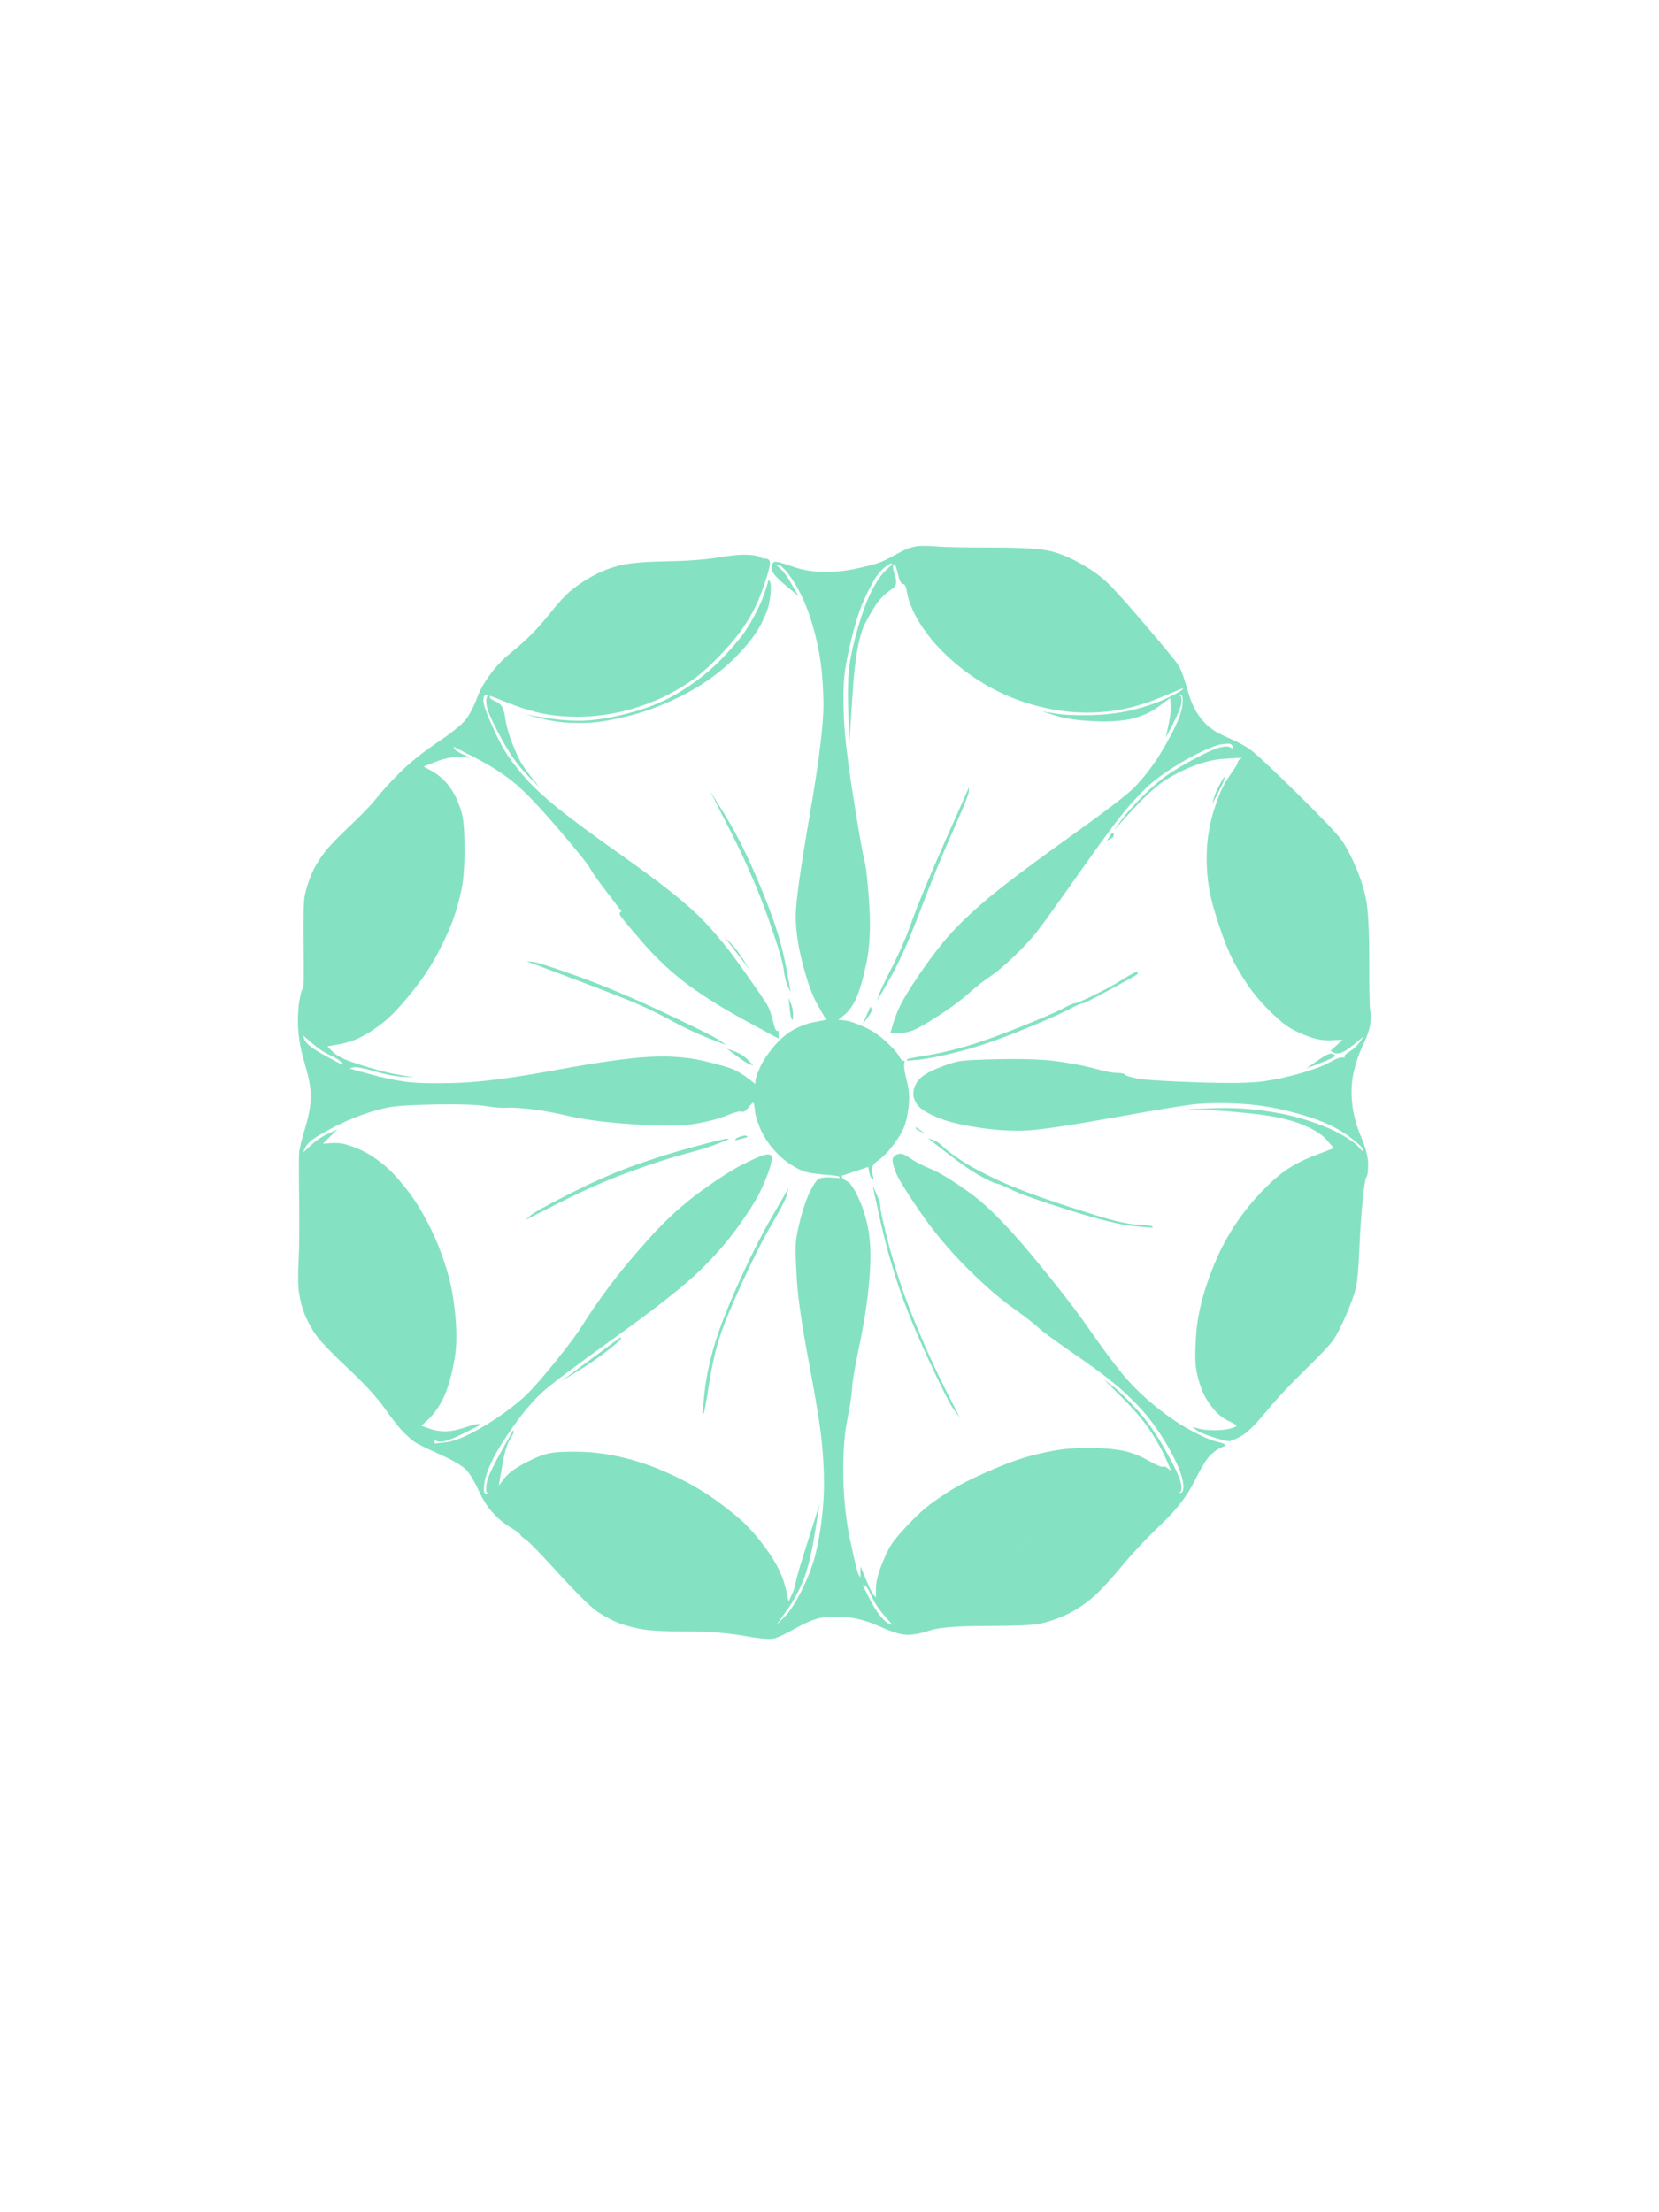 <?xml version="1.0" encoding="UTF-8" standalone="no"?>
<!DOCTYPE svg PUBLIC "-//W3C//DTD SVG 1.1//EN" "http://www.w3.org/Graphics/SVG/1.1/DTD/svg11.dtd">
<!-- Created with Vectornator (http://vectornator.io/) -->
<svg height="100%" stroke-miterlimit="10" style="fill-rule:nonzero;clip-rule:evenodd;stroke-linecap:round;stroke-linejoin:round;" version="1.1" viewBox="0 0 1620 2160" width="100%" xml:space="preserve" xmlns="http://www.w3.org/2000/svg" xmlns:vectornator="http://vectornator.io" xmlns:xlink="http://www.w3.org/1999/xlink">
<defs/>
<g id="Layer-1" vectornator:layerName="Layer 1">
<path d="M894.24 533.52C889.2 534.24 882.9 536.76 875.34 541.08C867.78 545.4 861.84 548.28 857.52 549.72C853.2 551.16 846.18 552.96 836.46 555.12C826.74 557.28 816.3 558.36 805.14 558.36C793.98 558.36 783.36 556.56 773.28 552.96C763.2 549.36 757.44 547.92 756 548.64C754.56 549.36 753.66 551.34 753.3 554.58C752.94 557.82 757.26 563.22 766.26 570.78C770.76 574.56 775.26 578.34 779.76 582.12C777.6 578.34 775.44 574.56 773.28 570.78C768.96 563.22 765.36 558.18 762.48 555.66C761.04 554.4 759.6 553.14 758.16 551.88C758.88 551.88 759.6 551.88 760.32 551.88C761.76 551.88 764.1 553.68 767.34 557.28C770.58 560.88 774.36 566.46 778.68 574.02C783 581.58 786.96 590.58 790.56 601.02C794.16 611.46 797.22 623.34 799.74 636.66C802.26 649.98 803.7 666.36 804.06 685.8C804.42 705.24 800.1 741.06 791.1 793.26C782.1 845.46 777.42 878.4 777.06 892.08C776.7 905.76 778.86 921.78 783.54 940.14C788.22 958.5 793.26 972.36 798.66 981.72C801.36 986.4 804.06 991.08 806.76 995.76C802.98 996.48 799.2 997.2 795.42 997.92C787.86 999.36 780.66 1002.06 773.82 1006.02C766.98 1009.98 760.5 1015.74 754.38 1023.3C748.26 1030.86 743.94 1037.7 741.42 1043.82C738.9 1049.94 737.64 1053.9 737.64 1055.7C737.64 1056.6 737.64 1057.5 737.64 1058.4C735.3 1056.6 732.96 1054.8 730.62 1053C725.94 1049.4 721.26 1046.52 716.58 1044.36C711.9 1042.2 701.82 1039.32 686.34 1035.72C670.86 1032.12 653.22 1030.86 633.42 1031.94C613.62 1033.02 583.2 1037.34 542.16 1044.9C501.12 1052.46 469.26 1056.6 446.58 1057.32C423.9 1058.04 407.16 1057.68 396.36 1056.24C385.56 1054.8 373.68 1052.28 360.72 1048.68C354.24 1046.88 347.76 1045.08 341.28 1043.28C342.54 1042.92 343.8 1042.56 345.06 1042.2C347.58 1041.48 354.42 1042.74 365.58 1045.98C376.74 1049.22 386.1 1051.02 393.66 1051.38C397.44 1051.56 401.22 1051.74 405 1051.92C400.5 1051.2 396 1050.48 391.5 1049.76C382.5 1048.32 372.6 1045.98 361.8 1042.74C351 1039.5 342.9 1036.8 337.5 1034.64C332.1 1032.48 327.78 1029.78 324.54 1026.54C322.92 1024.92 321.3 1023.3 319.68 1021.68C323.64 1020.96 327.6 1020.24 331.56 1019.52C339.48 1018.08 346.86 1015.56 353.7 1011.96C360.54 1008.36 367.56 1003.68 374.76 997.92C381.96 992.16 390.96 982.62 401.76 969.3C412.56 955.98 421.38 942.66 428.22 929.34C435.06 916.02 439.92 905.22 442.8 896.94C445.68 888.66 448.2 879.66 450.36 869.94C452.52 860.22 453.6 846.72 453.6 829.44C453.6 812.16 452.7 800.28 450.9 793.8C449.1 787.32 446.76 781.38 443.88 775.98C441 770.58 437.58 765.9 433.62 761.94C429.66 757.98 425.34 754.74 420.66 752.22C418.32 750.96 415.98 749.7 413.64 748.44C417.78 746.82 421.92 745.2 426.06 743.58C434.34 740.34 441.9 738.9 448.74 739.26C452.16 739.44 455.58 739.62 459 739.8C456.66 738.72 454.32 737.64 451.98 736.56C447.3 734.4 444.6 732.6 443.88 731.16C443.52 730.44 443.16 729.72 442.8 729C449.82 732.6 456.84 736.2 463.86 739.8C477.9 747 490.14 754.74 500.58 763.02C511.02 771.3 525.78 786.6 544.86 808.92C563.94 831.24 574.38 844.2 576.18 847.8C577.98 851.4 583.56 859.32 592.92 871.56C597.6 877.68 602.28 883.8 606.96 889.92C606.6 890.1 606.24 890.28 605.88 890.46C605.16 890.82 604.98 891.72 605.34 893.16C605.7 894.6 613.08 903.6 627.48 920.16C641.88 936.72 657 950.76 672.84 962.28C688.68 973.8 707.22 985.32 728.46 996.84C739.08 1002.6 749.7 1008.36 760.32 1014.12C760.32 1012.86 760.32 1011.6 760.32 1010.34C760.32 1009.08 760.32 1007.82 760.32 1006.56C759.78 1006.56 759.24 1006.56 758.7 1006.56C757.62 1006.56 756.36 1003.5 754.92 997.38C753.48 991.26 751.86 986.4 750.06 982.8C748.26 979.2 739.44 966.24 723.6 943.92C707.76 921.6 692.46 903.6 677.7 889.92C662.94 876.24 640.26 858.6 609.66 837C579.06 815.4 556.92 799.02 543.24 787.86C529.56 776.7 518.76 766.44 510.84 757.08C502.92 747.72 496.98 739.8 493.02 733.32C489.06 726.84 484.56 717.84 479.52 706.32C474.48 694.8 471.96 687.42 471.96 684.18C471.96 680.94 472.68 679.14 474.12 678.78C474.84 678.6 475.56 678.42 476.28 678.24C475.92 679.32 475.56 680.4 475.2 681.48C474.48 683.64 474.66 686.88 475.74 691.2C476.82 695.52 480.06 702.9 485.46 713.34C490.86 723.78 495.9 732.42 500.58 739.26C505.26 746.1 510.84 752.76 517.32 759.24C520.56 762.48 523.8 765.72 527.04 768.96C524.16 765.36 521.28 761.76 518.4 758.16C512.64 750.96 508.5 744.66 505.98 739.26C503.46 733.86 500.94 727.74 498.42 720.9C495.9 714.06 494.1 706.86 493.02 699.3C491.94 691.74 489.24 687.06 484.92 685.26C480.6 683.46 478.44 682.02 478.44 680.94C478.44 680.4 478.44 679.86 478.44 679.32C485.82 682.2 493.2 685.08 500.58 687.96C515.34 693.72 529.56 697.32 543.24 698.76C556.92 700.2 570.42 700.2 583.74 698.76C597.06 697.32 609.84 694.62 622.08 690.66C634.32 686.7 645.12 682.2 654.48 677.16C663.84 672.12 671.94 667.08 678.78 662.04C685.62 657 693.72 649.62 703.08 639.9C712.44 630.18 719.82 621.36 725.22 613.44C730.62 605.52 734.94 598.14 738.18 591.3C741.42 584.46 744.66 576 747.9 565.92C751.14 555.84 752.4 549.9 751.68 548.1C750.96 546.3 749.52 545.4 747.36 545.4C745.2 545.4 743.4 544.86 741.96 543.78C740.52 542.7 736.56 541.98 730.08 541.62C723.6 541.26 713.88 542.16 700.92 544.32C687.96 546.48 670.86 547.74 649.62 548.1C628.38 548.46 613.08 549.9 603.72 552.42C594.36 554.94 585.54 558.54 577.26 563.22C568.98 567.9 562.14 572.58 556.74 577.26C551.34 581.94 545.22 588.6 538.38 597.24C531.54 605.88 525.06 613.26 518.94 619.38C512.82 625.5 505.98 631.62 498.42 637.74C490.86 643.86 484.2 650.88 478.44 658.8C472.68 666.72 468.54 674.1 466.02 680.94C463.5 687.78 460.44 694.08 456.84 699.84C453.24 705.6 443.7 713.7 428.22 724.14C412.74 734.58 400.14 744.66 390.42 754.38C380.7 764.1 373.14 772.38 367.74 779.22C362.34 786.06 353.52 795.24 341.28 806.76C329.04 818.28 320.4 827.46 315.36 834.3C310.32 841.14 306.36 848.16 303.48 855.36C300.6 862.56 298.62 869.04 297.54 874.8C296.46 880.56 296.1 896.94 296.46 923.94C296.82 950.94 296.64 964.62 295.92 964.98C295.2 965.34 294.3 967.86 293.22 972.54C292.14 977.22 291.42 983.34 291.06 990.9C290.7 998.46 291.06 1006.2 292.14 1014.12C293.22 1022.04 295.38 1031.4 298.62 1042.2C301.86 1053 303.48 1062.54 303.48 1070.82C303.48 1079.1 301.68 1089.18 298.08 1101.06C294.48 1112.94 292.5 1121.04 292.14 1125.36C291.78 1129.68 291.78 1144.8 292.14 1170.72C292.5 1196.64 292.32 1216.8 291.6 1231.2C290.88 1245.6 291.06 1256.22 292.14 1263.06C293.22 1269.9 294.84 1276.2 297 1281.96C299.16 1287.72 302.4 1294.02 306.72 1300.86C311.04 1307.7 321.66 1319.04 338.58 1334.88C355.5 1350.72 367.92 1364.22 375.84 1375.38C383.76 1386.54 389.7 1394.1 393.66 1398.06C397.62 1402.02 401.04 1405.08 403.92 1407.24C406.8 1409.4 415.44 1413.72 429.84 1420.2C444.24 1426.68 453.24 1432.26 456.84 1436.94C460.44 1441.62 464.04 1447.92 467.64 1455.84C471.24 1463.76 475.56 1470.6 480.6 1476.36C485.64 1482.12 491.4 1486.98 497.88 1490.94C504.36 1494.9 507.78 1497.42 508.14 1498.5C508.5 1499.58 510.3 1501.2 513.54 1503.36C516.78 1505.52 527.76 1516.86 546.48 1537.38C565.2 1557.9 577.98 1570.32 584.82 1574.64C591.66 1578.96 597.78 1582.2 603.18 1584.36C608.58 1586.52 615.6 1588.5 624.24 1590.3C632.88 1592.1 648.18 1593 670.14 1593C692.1 1593 711 1594.44 726.84 1597.32C742.68 1600.2 752.76 1600.92 757.08 1599.48C761.4 1598.04 768.06 1594.8 777.06 1589.76C786.06 1584.72 793.62 1581.48 799.74 1580.04C805.86 1578.6 814.32 1578.24 825.12 1578.96C835.92 1579.68 847.26 1582.74 859.14 1588.14C871.02 1593.54 880.02 1596.24 886.14 1596.24C892.26 1596.24 899.64 1594.8 908.28 1591.92C916.92 1589.04 935.1 1587.6 962.82 1587.6C990.54 1587.6 1008 1586.88 1015.2 1585.44C1022.4 1584 1030.14 1581.48 1038.42 1577.88C1046.7 1574.28 1054.8 1569.42 1062.72 1563.3C1070.64 1557.18 1080.9 1546.56 1093.5 1531.44C1106.1 1516.32 1119.6 1501.92 1134 1488.24C1148.4 1474.56 1159.02 1460.88 1165.86 1447.2C1172.7 1433.52 1177.92 1424.88 1181.52 1421.28C1185.12 1417.68 1188.54 1415.16 1191.78 1413.72C1193.4 1413 1195.02 1412.28 1196.64 1411.56C1196.46 1411.2 1196.28 1410.84 1196.1 1410.48C1195.74 1409.76 1192.68 1408.68 1186.92 1407.24C1181.16 1405.8 1172.7 1402.02 1161.54 1395.9C1150.38 1389.78 1138.68 1381.68 1126.44 1371.6C1114.2 1361.52 1103.58 1350.9 1094.58 1339.74C1085.58 1328.58 1074.96 1314.18 1062.72 1296.54C1050.48 1278.9 1032.3 1255.5 1008.18 1226.34C984.06 1197.18 963.72 1176.66 947.16 1164.78C930.6 1152.9 918 1145.16 909.36 1141.56C900.72 1137.96 894.06 1134.54 889.38 1131.3C884.7 1128.06 881.46 1126.44 879.66 1126.44C877.86 1126.44 876.06 1126.98 874.26 1128.06C872.46 1129.14 871.56 1130.76 871.56 1132.92C871.56 1135.08 872.64 1139.04 874.8 1144.8C876.96 1150.56 884.7 1163.16 898.02 1182.6C911.34 1202.04 926.46 1220.22 943.38 1237.14C960.3 1254.06 975.06 1267.02 987.66 1276.02C1000.26 1285.02 1008.9 1291.68 1013.58 1296C1018.26 1300.32 1031.04 1309.68 1051.92 1324.08C1072.8 1338.48 1088.46 1350.54 1098.9 1360.26C1109.34 1369.98 1117.8 1379.16 1124.28 1387.8C1130.76 1396.44 1136.52 1405.26 1141.56 1414.26C1146.6 1423.26 1150.2 1430.82 1152.36 1436.94C1154.52 1443.06 1155.6 1447.92 1155.6 1451.52C1155.6 1455.12 1154.88 1457.1 1153.44 1457.46C1152.72 1457.64 1152 1457.82 1151.28 1458C1151.82 1457.46 1152.36 1456.92 1152.9 1456.38C1153.98 1455.3 1153.98 1452.24 1152.9 1447.2C1151.82 1442.16 1146.96 1431.9 1138.32 1416.42C1129.68 1400.94 1120.5 1387.8 1110.78 1377C1101.06 1366.2 1093.14 1358.46 1087.02 1353.78C1083.96 1351.44 1080.9 1349.1 1077.84 1346.76C1083.96 1352.88 1090.08 1359 1096.2 1365.12C1108.44 1377.36 1117.8 1388.52 1124.28 1398.6C1130.76 1408.68 1135.62 1417.5 1138.86 1425.06C1140.48 1428.84 1142.1 1432.62 1143.72 1436.4C1142.64 1435.5 1141.56 1434.6 1140.48 1433.7C1138.32 1431.9 1136.7 1431.36 1135.62 1432.08C1134.54 1432.8 1129.5 1430.64 1120.5 1425.6C1111.5 1420.56 1102.5 1417.32 1093.5 1415.88C1084.5 1414.44 1074.6 1413.72 1063.8 1413.72C1053 1413.72 1043.64 1414.26 1035.72 1415.34C1027.8 1416.42 1018.26 1418.4 1007.1 1421.28C995.94 1424.16 982.08 1429.2 965.52 1436.4C948.96 1443.6 935.64 1450.44 925.56 1456.92C915.48 1463.4 907.92 1468.8 902.88 1473.12C897.84 1477.44 892.08 1483.02 885.6 1489.86C879.12 1496.7 874.26 1502.46 871.02 1507.14C867.78 1511.82 864.36 1518.84 860.76 1528.2C857.16 1537.56 855.36 1545.12 855.36 1550.88C855.36 1553.76 855.36 1556.64 855.36 1559.52C854.64 1558.8 853.92 1558.08 853.2 1557.36C851.76 1555.92 849.24 1550.88 845.64 1542.24C843.84 1537.92 842.04 1533.6 840.24 1529.28C840.24 1531.08 840.24 1532.88 840.24 1534.68C840.24 1536.48 840.24 1538.28 840.24 1540.08C839.7 1539.36 839.16 1538.64 838.62 1537.92C837.54 1536.48 834.84 1525.68 830.52 1505.52C826.2 1485.36 823.86 1464.12 823.5 1441.8C823.14 1419.48 824.4 1401.12 827.28 1386.72C830.16 1372.32 831.78 1361.7 832.14 1354.86C832.5 1348.02 834.66 1335.24 838.62 1316.52C842.58 1297.8 845.46 1280.88 847.26 1265.76C849.06 1250.64 849.96 1237.32 849.96 1225.8C849.96 1214.28 848.88 1203.84 846.72 1194.48C844.56 1185.12 841.5 1176.3 837.54 1168.02C833.58 1159.74 830.16 1154.88 827.28 1153.44C824.4 1152 822.78 1150.74 822.42 1149.66C822.24 1149.12 822.06 1148.58 821.88 1148.04C826.2 1146.6 830.52 1145.16 834.84 1143.72C839.16 1142.28 843.48 1140.84 847.8 1139.4C848.16 1141.2 848.52 1143 848.88 1144.8C849.6 1148.4 850.5 1150.38 851.58 1150.74C852.12 1150.92 852.66 1151.1 853.2 1151.28C852.66 1149.12 852.12 1146.96 851.58 1144.8C850.5 1140.48 852.3 1136.7 856.98 1133.46C861.66 1130.22 866.52 1125.36 871.56 1118.88C876.6 1112.4 880.2 1106.64 882.36 1101.6C884.52 1096.56 886.14 1089.72 887.22 1081.08C888.3 1072.44 887.76 1063.98 885.6 1055.7C883.44 1047.42 882.54 1042.02 882.9 1039.5C883.08 1038.24 883.26 1036.98 883.44 1035.72C882.9 1035.72 882.36 1035.72 881.82 1035.72C880.74 1035.72 879.48 1034.28 878.04 1031.4C876.6 1028.52 872.46 1023.84 865.62 1017.36C858.78 1010.88 851.22 1005.84 842.94 1002.24C834.66 998.64 828.54 996.66 824.58 996.3C822.6 996.12 820.62 995.94 818.64 995.76C820.62 994.14 822.6 992.52 824.58 990.9C828.54 987.66 832.14 982.8 835.38 976.32C838.62 969.84 842.04 958.5 845.64 942.3C849.24 926.1 850.32 906.66 848.88 883.98C847.44 861.3 845.82 846.54 844.02 839.7C842.22 832.86 838.62 812.34 833.22 778.14C827.82 743.94 824.76 718.02 824.04 700.38C823.32 682.74 823.5 669.06 824.58 659.34C825.66 649.62 828.18 636.84 832.14 621C836.1 605.16 840.42 592.38 845.1 582.66C849.78 572.94 853.38 566.28 855.9 562.68C858.42 559.08 861.3 556.02 864.54 553.5C867.78 550.98 869.76 549.9 870.48 550.26C870.84 550.44 871.2 550.62 871.56 550.8C869.4 552.78 867.24 554.76 865.08 556.74C860.76 560.7 856.26 567.18 851.58 576.18C846.9 585.18 842.4 597.06 838.08 611.82C833.76 626.58 830.88 639.36 829.44 650.16C828 660.96 827.64 676.08 828.36 695.52C828.72 705.24 829.08 714.96 829.44 724.68C830.52 708.12 831.6 691.56 832.68 675C834.84 641.88 838.98 619.56 845.1 608.04C851.22 596.52 856.08 588.78 859.68 584.82C863.28 580.86 867.06 577.62 871.02 575.1C874.98 572.58 876.06 568.62 874.26 563.22C872.46 557.82 871.74 554.4 872.1 552.96C872.28 552.24 872.46 551.52 872.64 550.8C873 550.98 873.36 551.16 873.72 551.34C874.44 551.7 875.52 554.94 876.96 561.06C878.4 567.18 880.02 570.24 881.82 570.24C883.62 570.24 884.88 572.76 885.6 577.8C886.32 582.84 888.3 588.96 891.54 596.16C894.78 603.36 899.64 611.28 906.12 619.92C912.6 628.56 921.24 637.56 932.04 646.92C942.84 656.28 954.9 664.56 968.22 671.76C981.54 678.96 995.4 684.54 1009.8 688.5C1024.2 692.46 1038.06 694.8 1051.38 695.52C1064.7 696.24 1078.02 695.52 1091.34 693.36C1104.66 691.2 1118.7 687.06 1133.46 680.94C1140.84 677.88 1148.22 674.82 1155.6 671.76C1155.24 672.3 1154.88 672.84 1154.52 673.38C1153.8 674.46 1148.94 677.16 1139.94 681.48C1130.94 685.8 1120.14 689.58 1107.54 692.82C1094.94 696.06 1080.9 697.86 1065.42 698.22C1049.94 698.58 1038.06 698.04 1029.78 696.6C1025.64 695.88 1021.5 695.16 1017.36 694.44C1021.86 695.88 1026.36 697.32 1030.86 698.76C1039.86 701.64 1052.28 703.44 1068.12 704.16C1083.96 704.88 1096.74 703.98 1106.46 701.46C1116.18 698.94 1124.64 694.98 1131.84 689.58C1135.44 686.88 1139.04 684.18 1142.64 681.48C1142.82 683.82 1143 686.16 1143.18 688.5C1143.54 693.18 1142.82 699.66 1141.02 707.94C1140.12 712.08 1139.22 716.22 1138.32 720.36C1140.66 715.86 1143 711.36 1145.34 706.86C1150.02 697.86 1152.72 691.38 1153.44 687.42C1154.16 683.46 1153.98 680.94 1152.9 679.86C1152.36 679.32 1151.82 678.78 1151.28 678.24C1152 678.42 1152.72 678.6 1153.44 678.78C1154.88 679.14 1155.24 682.56 1154.52 689.04C1153.8 695.52 1150.2 704.88 1143.72 717.12C1137.24 729.36 1131.3 739.26 1125.9 746.82C1120.5 754.38 1114.56 761.58 1108.08 768.42C1101.6 775.26 1078.74 792.72 1039.5 820.8C1000.26 848.88 972.9 869.76 957.42 883.44C941.94 897.12 930.06 909 921.78 919.08C913.5 929.16 905.22 940.32 896.94 952.56C888.66 964.8 882.9 974.16 879.66 980.64C876.42 987.12 873.9 993.42 872.1 999.54C871.2 1002.6 870.3 1005.66 869.4 1008.72C871.92 1008.72 874.44 1008.72 876.96 1008.72C882 1008.72 886.86 1007.82 891.54 1006.02C896.22 1004.22 904.68 999.36 916.92 991.44C929.16 983.52 938.88 976.32 946.08 969.84C953.28 963.36 960.12 957.96 966.6 953.64C973.08 949.32 980.82 942.84 989.82 934.2C998.82 925.56 1006.2 917.64 1011.96 910.44C1017.72 903.24 1032.12 883.26 1055.16 850.5C1078.2 817.74 1094.04 796.5 1102.68 786.78C1111.32 777.06 1118.34 769.86 1123.74 765.18C1129.14 760.5 1136.34 755.28 1145.34 749.52C1154.34 743.76 1163.34 738.72 1172.34 734.4C1181.34 730.08 1188 727.56 1192.32 726.84C1196.64 726.12 1199.52 725.94 1200.96 726.3C1202.4 726.66 1203.3 727.56 1203.66 729C1203.84 729.72 1204.02 730.44 1204.2 731.16C1203.12 730.62 1202.04 730.08 1200.96 729.54C1198.8 728.46 1195.2 728.64 1190.16 730.08C1185.12 731.52 1177.2 735.12 1166.4 740.88C1155.6 746.64 1146.6 752.04 1139.4 757.08C1132.2 762.12 1124.1 769.14 1115.1 778.14C1106.1 787.14 1099.26 794.88 1094.58 801.36C1092.24 804.6 1089.9 807.84 1087.56 811.08C1092.24 805.86 1096.92 800.64 1101.6 795.42C1110.96 784.98 1119.6 776.34 1127.52 769.5C1135.44 762.66 1145.88 756.36 1158.84 750.6C1171.8 744.84 1184.04 741.6 1195.56 740.88C1201.32 740.52 1207.08 740.16 1212.84 739.8C1212.12 740.34 1211.4 740.88 1210.68 741.42C1209.24 742.5 1208.52 743.58 1208.52 744.66C1208.52 745.74 1206.36 749.34 1202.04 755.46C1197.72 761.58 1194.48 767.16 1192.32 772.2C1190.16 777.24 1188 783 1185.84 789.48C1183.68 795.96 1181.88 803.34 1180.44 811.62C1179 819.9 1178.28 828.72 1178.28 838.08C1178.28 847.44 1179 856.8 1180.44 866.16C1181.88 875.52 1185.12 887.76 1190.16 902.88C1195.2 918 1199.88 929.7 1204.2 937.98C1208.52 946.26 1213.38 954.36 1218.78 962.28C1224.18 970.2 1230.66 977.94 1238.22 985.5C1245.78 993.06 1251.9 998.46 1256.58 1001.7C1261.26 1004.94 1267.74 1008.18 1276.02 1011.42C1284.3 1014.66 1292.22 1016.1 1299.78 1015.74C1303.56 1015.56 1307.34 1015.38 1311.12 1015.2C1309.14 1017 1307.16 1018.8 1305.18 1020.6C1303.2 1022.4 1301.22 1024.2 1299.24 1026C1300.14 1026.54 1301.04 1027.08 1301.94 1027.62C1303.74 1028.7 1306.08 1028.88 1308.96 1028.16C1311.84 1027.44 1316.34 1024.56 1322.46 1019.52C1325.52 1017 1328.58 1014.48 1331.64 1011.96C1330.38 1013.76 1329.12 1015.56 1327.86 1017.36C1325.34 1020.96 1322.1 1024.02 1318.14 1026.54C1314.18 1029.06 1312.38 1030.68 1312.74 1031.4C1312.92 1031.76 1313.1 1032.12 1313.28 1032.48C1312.2 1032.48 1311.12 1032.48 1310.04 1032.48C1307.88 1032.48 1303.92 1034.1 1298.16 1037.34C1292.4 1040.58 1283.4 1044 1271.16 1047.6C1258.92 1051.2 1246.68 1053.9 1234.44 1055.7C1222.2 1057.5 1200.24 1057.86 1168.56 1056.78C1136.88 1055.7 1117.44 1054.44 1110.24 1053C1103.04 1051.56 1099.08 1050.3 1098.36 1049.22C1097.64 1048.14 1095.12 1047.6 1090.8 1047.6C1086.48 1047.6 1079.82 1046.34 1070.82 1043.82C1061.82 1041.3 1050.3 1038.96 1036.26 1036.8C1022.22 1034.64 1003.5 1033.74 980.1 1034.1C956.7 1034.46 942.12 1035.18 936.36 1036.26C930.6 1037.34 923.04 1039.86 913.68 1043.82C904.32 1047.78 898.2 1052.1 895.32 1056.78C892.44 1061.46 891.36 1065.96 892.08 1070.28C892.8 1074.6 894.96 1078.38 898.56 1081.62C902.16 1084.86 908.46 1088.28 917.46 1091.88C926.46 1095.48 939.42 1098.54 956.34 1101.06C973.26 1103.58 988.74 1104.48 1002.78 1103.76C1016.82 1103.04 1045.8 1098.72 1089.72 1090.8C1133.64 1082.88 1160.46 1078.56 1170.18 1077.84C1179.9 1077.12 1190.52 1076.94 1202.04 1077.3C1213.56 1077.66 1224.18 1078.56 1233.9 1080C1243.62 1081.44 1254.42 1083.78 1266.3 1087.02C1278.18 1090.26 1288.44 1093.86 1297.08 1097.82C1305.72 1101.78 1313.46 1106.46 1320.3 1111.86C1327.14 1117.26 1330.56 1120.68 1330.56 1122.12C1330.56 1122.84 1330.56 1123.56 1330.56 1124.28C1329.12 1122.66 1327.68 1121.04 1326.24 1119.42C1323.36 1116.18 1317.78 1112.22 1309.5 1107.54C1301.22 1102.86 1290.42 1098.36 1277.1 1094.04C1263.78 1089.72 1249.02 1086.48 1232.82 1084.32C1216.62 1082.16 1200.06 1081.44 1183.14 1082.16C1174.68 1082.52 1166.22 1082.88 1157.76 1083.24C1164.06 1083.42 1170.36 1083.6 1176.66 1083.78C1189.26 1084.14 1205.28 1085.4 1224.72 1087.56C1244.16 1089.72 1259.64 1093.14 1271.16 1097.82C1282.68 1102.5 1290.78 1107.54 1295.46 1112.94C1297.8 1115.64 1300.14 1118.34 1302.48 1121.04C1296.36 1123.38 1290.24 1125.72 1284.12 1128.06C1271.88 1132.74 1261.62 1138.14 1253.34 1144.26C1245.06 1150.38 1236.06 1158.84 1226.34 1169.64C1216.62 1180.44 1207.8 1192.5 1199.88 1205.82C1191.96 1219.14 1184.94 1234.8 1178.82 1252.8C1172.7 1270.8 1169.1 1287.54 1168.02 1303.02C1166.94 1318.5 1166.94 1329.66 1168.02 1336.5C1169.1 1343.34 1170.9 1350 1173.42 1356.48C1175.94 1362.96 1179.54 1369.08 1184.22 1374.84C1188.9 1380.6 1193.94 1384.74 1199.34 1387.26C1204.74 1389.78 1207.44 1391.4 1207.44 1392.12C1207.44 1392.84 1205.46 1393.74 1201.5 1394.82C1197.54 1395.9 1192.32 1396.44 1185.84 1396.44C1179.36 1396.44 1174.14 1395.9 1170.18 1394.82C1168.2 1394.28 1166.22 1393.74 1164.24 1393.2C1165.68 1394.28 1167.12 1395.36 1168.56 1396.44C1171.44 1398.6 1177.56 1401.12 1186.92 1404C1196.28 1406.88 1201.32 1407.78 1202.04 1406.7C1202.76 1405.62 1203.48 1405.26 1204.2 1405.62C1204.92 1405.98 1207.98 1404.54 1213.38 1401.3C1218.78 1398.06 1226.52 1390.32 1236.6 1378.08C1246.68 1365.84 1259.28 1352.34 1274.4 1337.58C1289.52 1322.82 1298.7 1313.1 1301.94 1308.42C1305.18 1303.74 1309.32 1295.64 1314.36 1284.12C1319.4 1272.6 1322.64 1263.6 1324.08 1257.12C1325.52 1250.64 1326.6 1238.58 1327.32 1220.94C1328.04 1203.3 1329.12 1187.28 1330.56 1172.88C1332 1158.48 1333.26 1150.56 1334.34 1149.12C1335.42 1147.68 1335.96 1143.54 1335.96 1136.7C1335.96 1129.86 1333.62 1120.86 1328.94 1109.7C1324.26 1098.54 1321.38 1087.56 1320.3 1076.76C1319.22 1065.96 1319.76 1055.88 1321.92 1046.52C1324.08 1037.16 1327.14 1028.34 1331.1 1020.06C1335.06 1011.78 1337.4 1004.94 1338.12 999.54C1338.84 994.14 1338.84 990.18 1338.12 987.66C1337.4 985.14 1337.04 968.76 1337.04 938.52C1337.04 908.28 1335.96 887.94 1333.8 877.5C1331.64 867.06 1328.22 856.44 1323.54 845.64C1318.86 834.84 1314.36 826.38 1310.04 820.26C1305.72 814.14 1290.96 798.66 1265.76 773.82C1240.56 748.98 1225.26 734.76 1219.86 731.16C1214.46 727.56 1207.62 723.96 1199.34 720.36C1191.06 716.76 1184.76 713.16 1180.44 709.56C1176.12 705.96 1172.16 701.28 1168.56 695.52C1164.96 689.76 1161.72 681.66 1158.84 671.22C1155.96 660.78 1153.26 653.58 1150.74 649.62C1148.22 645.66 1137.6 632.7 1118.88 610.74C1100.16 588.78 1087.56 574.74 1081.08 568.62C1074.6 562.5 1066.32 556.56 1056.24 550.8C1046.16 545.04 1036.44 540.9 1027.08 538.38C1017.72 535.86 998.64 534.6 969.84 534.6C941.04 534.6 922.5 534.24 914.22 533.52C905.94 532.8 899.28 532.8 894.24 533.52ZM747.9 575.1C746.1 581.22 743.22 588.24 739.26 596.16C735.3 604.08 731.34 610.92 727.38 616.68C723.42 622.44 717.12 630 708.48 639.36C699.84 648.72 690.12 657.36 679.32 665.28C668.52 673.2 657.72 679.68 646.92 684.72C636.12 689.76 623.34 694.08 608.58 697.68C593.82 701.28 580.86 703.26 569.7 703.62C558.54 703.98 546.3 703.08 532.98 700.92C526.32 699.84 519.66 698.76 513 697.68C518.04 698.94 523.08 700.2 528.12 701.46C538.2 703.98 547.74 705.42 556.74 705.78C565.74 706.14 574.02 705.96 581.58 705.24C589.14 704.52 599.58 702.54 612.9 699.3C626.22 696.06 640.08 691.2 654.48 684.72C668.88 678.24 681.66 671.04 692.82 663.12C703.98 655.2 714.06 646.38 723.06 636.66C732.06 626.94 738.72 617.94 743.04 609.66C747.36 601.38 750.06 594.36 751.14 588.6C752.22 582.84 752.76 578.16 752.76 574.56C752.76 570.96 752.4 568.62 751.68 567.54C751.32 567 750.96 566.46 750.6 565.92C749.7 568.98 748.8 572.04 747.9 575.1ZM798.66 656.64C799.2 660.24 799.74 663.84 800.28 667.44C799.74 663.84 799.2 660.24 798.66 656.64C798.12 653.04 797.58 649.44 797.04 645.84C797.58 649.44 798.12 653.04 798.66 656.64ZM1191.24 765.72C1188.36 770.76 1186.38 775.26 1185.3 779.22C1184.76 781.2 1184.22 783.18 1183.68 785.16C1185.66 781.38 1187.64 777.6 1189.62 773.82C1193.58 766.26 1195.56 761.76 1195.56 760.32C1195.56 759.6 1195.56 758.88 1195.56 758.16C1194.12 760.68 1192.68 763.2 1191.24 765.72ZM922.86 821.34C907.38 856.26 896.76 881.82 891 898.02C885.24 914.22 878.58 929.7 871.02 944.46C863.46 959.22 859.14 968.4 858.06 972C857.52 973.8 856.98 975.6 856.44 977.4C860.76 969.84 865.08 962.28 869.4 954.72C878.04 939.6 887.76 917.82 898.56 889.38C909.36 860.94 919.98 835.02 930.42 811.62C940.86 788.22 946.08 775.26 946.08 772.74C946.08 771.48 946.08 770.22 946.08 768.96C938.34 786.42 930.6 803.88 922.86 821.34ZM714.42 813.78C728.46 841.5 740.16 868.5 749.52 894.78C758.88 921.06 764.1 938.16 765.18 946.08C766.26 954 767.7 959.76 769.5 963.36C770.4 965.16 771.3 966.96 772.2 968.76C770.76 961.02 769.32 953.28 767.88 945.54C765 930.06 760.86 914.58 755.46 899.1C750.06 883.62 743.04 866.16 734.4 846.72C725.76 827.28 716.76 810 707.4 794.88C702.72 787.32 698.04 779.76 693.36 772.2C700.38 786.06 707.4 799.92 714.42 813.78ZM566.46 800.82C569.52 803.16 572.58 805.5 575.64 807.84C572.58 805.5 569.52 803.16 566.46 800.82C563.4 798.48 560.34 796.14 557.28 793.8C560.34 796.14 563.4 798.48 566.46 800.82ZM1083.24 817.02C1082.52 818.28 1081.8 819.54 1081.08 820.8C1082.16 820.26 1083.24 819.72 1084.32 819.18C1086.48 818.1 1087.56 816.84 1087.56 815.4C1087.56 814.68 1087.56 813.96 1087.56 813.24C1087.2 813.24 1086.84 813.24 1086.48 813.24C1085.76 813.24 1084.68 814.5 1083.24 817.02ZM986.58 854.28C984.96 855.72 983.34 857.16 981.72 858.6C983.34 857.16 984.96 855.72 986.58 854.28C988.2 852.84 989.82 851.4 991.44 849.96C989.82 851.4 988.2 852.84 986.58 854.28ZM719.82 930.96C723.96 936.36 728.1 941.76 732.24 947.16C730.08 943.74 727.92 940.32 725.76 936.9C721.44 930.06 717.3 924.66 713.34 920.7C711.36 918.72 709.38 916.74 707.4 914.76C711.54 920.16 715.68 925.56 719.82 930.96ZM559.98 955.8C590.58 967.32 611.28 975.42 622.08 980.1C632.88 984.78 644.22 990.36 656.1 996.84C667.98 1003.32 679.86 1008.9 691.74 1013.58C697.68 1015.92 703.62 1018.26 709.56 1020.6C707.22 1018.98 704.88 1017.36 702.54 1015.74C697.86 1012.5 679.86 1003.5 648.54 988.74C617.22 973.98 588.96 962.1 563.76 953.1C538.56 944.1 523.98 939.42 520.02 939.06C518.04 938.88 516.06 938.7 514.08 938.52C529.38 944.28 544.68 950.04 559.98 955.8ZM1096.2 956.34C1087.56 961.74 1078.02 966.96 1067.58 972C1057.14 977.04 1051.2 979.56 1049.76 979.56C1048.32 979.56 1044.18 981.36 1037.34 984.96C1030.5 988.56 1016.28 994.68 994.68 1003.32C973.08 1011.96 955.26 1018.26 941.22 1022.22C927.18 1026.18 914.4 1029.06 902.88 1030.86C891.36 1032.66 885.6 1033.92 885.6 1034.64C885.6 1035 885.6 1035.36 885.6 1035.72C889.56 1035.36 893.52 1035 897.48 1034.64C905.4 1033.92 918 1031.4 935.28 1027.08C952.56 1022.76 972.36 1016.1 994.68 1007.1C1017 998.1 1032.66 991.26 1041.66 986.58C1050.66 981.9 1055.88 979.56 1057.32 979.56C1058.76 979.56 1067.76 975.06 1084.32 966.06C1100.88 957.06 1109.52 952.2 1110.24 951.48C1110.6 951.12 1110.96 950.76 1111.32 950.4C1110.96 950.04 1110.6 949.68 1110.24 949.32C1109.52 948.6 1104.84 950.94 1096.2 956.34ZM771.12 984.42C771.84 991.26 772.56 994.86 773.28 995.22C773.64 995.4 774 995.58 774.36 995.76C774.36 993.96 774.36 992.16 774.36 990.36C774.36 986.76 773.64 983.16 772.2 979.56C771.48 977.76 770.76 975.96 770.04 974.16C770.4 977.58 770.76 981 771.12 984.42ZM846.18 991.44C844.92 994.32 843.66 997.2 842.4 1000.08C844.02 997.92 845.64 995.76 847.26 993.6C850.5 989.28 851.76 986.4 851.04 984.96C850.68 984.24 850.32 983.52 849.96 982.8C848.7 985.68 847.44 988.56 846.18 991.44ZM295.92 1010.88C298.8 1013.4 301.68 1015.92 304.56 1018.44C310.32 1023.48 316.26 1027.44 322.38 1030.32C328.5 1033.2 332.1 1035.54 333.18 1037.34C333.72 1038.24 334.26 1039.14 334.8 1040.04C330.12 1037.52 325.44 1035 320.76 1032.48C311.4 1027.44 305.28 1023.66 302.4 1021.14C299.52 1018.62 297.72 1016.28 297 1014.12C296.64 1013.04 296.28 1011.96 295.92 1010.88ZM719.82 1031.4C726.66 1036.44 730.98 1039.14 732.78 1039.5C733.68 1039.68 734.58 1039.86 735.48 1040.04C733.68 1038.24 731.88 1036.44 730.08 1034.64C726.48 1031.04 722.16 1028.34 717.12 1026.54C714.6 1025.64 712.08 1024.74 709.56 1023.84C712.98 1026.36 716.4 1028.88 719.82 1031.4ZM1286.28 1035.72C1282.68 1038.24 1279.08 1040.76 1275.48 1043.28C1280.16 1041.48 1284.84 1039.68 1289.52 1037.88C1298.88 1034.28 1303.56 1031.94 1303.56 1030.86C1303.56 1029.78 1302.48 1029.06 1300.32 1028.7C1298.16 1028.34 1293.48 1030.68 1286.28 1035.72ZM735.48 1076.76C736.2 1076.76 736.74 1079.1 737.1 1083.78C737.46 1088.46 739.08 1094.22 741.96 1101.06C744.84 1107.9 748.8 1114.38 753.84 1120.5C758.88 1126.62 764.28 1131.66 770.04 1135.62C775.8 1139.58 780.84 1142.28 785.16 1143.72C789.48 1145.16 796.32 1146.24 805.68 1146.96C815.04 1147.68 819.72 1148.4 819.72 1149.12C819.72 1149.48 819.72 1149.84 819.72 1150.2C816.84 1150.02 813.96 1149.84 811.08 1149.66C805.32 1149.3 801.36 1149.84 799.2 1151.28C797.04 1152.72 794.34 1156.68 791.1 1163.16C787.86 1169.64 784.8 1178.28 781.92 1189.08C779.04 1199.88 777.42 1208.34 777.06 1214.46C776.7 1220.58 777.06 1232.46 778.14 1250.1C779.22 1267.74 783.18 1294.74 790.02 1331.1C796.86 1367.46 801 1393.02 802.44 1407.78C803.88 1422.54 804.6 1435.86 804.6 1447.74C804.6 1459.62 803.88 1471.5 802.44 1483.38C801 1495.26 799.02 1506.42 796.5 1516.86C793.98 1527.3 789.66 1538.82 783.54 1551.42C777.42 1564.02 771.66 1573.02 766.26 1578.42C763.56 1581.12 760.86 1583.82 758.16 1586.52C761.4 1582.02 764.64 1577.52 767.88 1573.02C774.36 1564.02 779.76 1554.3 784.08 1543.86C788.4 1533.42 792.18 1518.3 795.42 1498.5C797.04 1488.6 798.66 1478.7 800.28 1468.8C796.5 1480.68 792.72 1492.56 788.94 1504.44C781.38 1528.2 777.42 1541.7 777.06 1544.94C776.7 1548.18 775.44 1552.14 773.28 1556.82C772.2 1559.16 771.12 1561.5 770.04 1563.84C769.32 1560.42 768.6 1557 767.88 1553.58C766.44 1546.74 764.1 1539.9 760.86 1533.06C757.62 1526.22 752.94 1518.66 746.82 1510.38C740.7 1502.1 734.58 1494.9 728.46 1488.78C722.34 1482.66 713.16 1475.1 700.92 1466.1C688.68 1457.1 674.64 1448.82 658.8 1441.26C642.96 1433.7 627.3 1427.94 611.82 1423.98C596.34 1420.02 581.4 1417.86 567 1417.5C552.6 1417.14 542.16 1417.68 535.68 1419.12C529.2 1420.56 521.28 1423.8 511.92 1428.84C502.56 1433.88 496.08 1438.74 492.48 1443.42C490.68 1445.76 488.88 1448.1 487.08 1450.44C488.16 1444.14 489.24 1437.84 490.32 1431.54C492.48 1418.94 495 1410.3 497.88 1405.62C500.76 1400.94 502.02 1398.24 501.66 1397.52C501.48 1397.16 501.3 1396.8 501.12 1396.44C496.98 1403.82 492.84 1411.2 488.7 1418.58C480.42 1433.34 475.92 1443.24 475.2 1448.28C474.48 1453.32 474.48 1456.2 475.2 1456.92C475.56 1457.28 475.92 1457.64 476.28 1458C475.92 1458.18 475.56 1458.36 475.2 1458.54C474.48 1458.9 473.76 1458.54 473.04 1457.46C472.32 1456.38 472.32 1453.14 473.04 1447.74C473.76 1442.34 476.28 1435.14 480.6 1426.14C484.92 1417.14 491.94 1405.8 501.66 1392.12C511.38 1378.44 520.56 1367.64 529.2 1359.72C537.84 1351.8 561.96 1333.62 601.56 1305.18C641.16 1276.74 668.34 1255.32 683.1 1240.92C697.86 1226.52 710.28 1212.3 720.36 1198.26C730.44 1184.22 737.46 1173.24 741.42 1165.32C745.38 1157.4 748.62 1149.66 751.14 1142.1C753.66 1134.54 754.38 1130.04 753.3 1128.6C752.22 1127.16 750.06 1126.8 746.82 1127.52C743.58 1128.24 736.56 1131.3 725.76 1136.7C714.96 1142.1 700.92 1151.1 683.64 1163.7C666.36 1176.3 649.8 1191.42 633.96 1209.06C618.12 1226.7 604.98 1242.54 594.54 1256.58C584.1 1270.62 576 1282.32 570.24 1291.68C564.48 1301.04 555.48 1313.28 543.24 1328.4C531 1343.52 521.82 1354.14 515.7 1360.26C509.58 1366.38 501.48 1373.04 491.4 1380.24C481.32 1387.44 471.06 1393.74 460.62 1399.14C450.18 1404.54 441.54 1407.6 434.7 1408.32C431.28 1408.68 427.86 1409.04 424.44 1409.4C424.44 1408.68 424.44 1407.96 424.44 1407.24C424.44 1406.52 424.44 1405.8 424.44 1405.08C424.98 1405.62 425.52 1406.16 426.06 1406.7C427.14 1407.78 429.66 1407.96 433.62 1407.24C437.58 1406.52 444.6 1403.64 454.68 1398.6C459.72 1396.08 464.76 1393.56 469.8 1391.04C469.08 1390.86 468.36 1390.68 467.64 1390.5C466.2 1390.14 461.7 1391.22 454.14 1393.74C446.58 1396.26 440.1 1397.52 434.7 1397.52C429.3 1397.52 424.08 1396.62 419.04 1394.82C416.52 1393.92 414 1393.02 411.48 1392.12C413.64 1390.14 415.8 1388.16 417.96 1386.18C422.28 1382.22 426.42 1376.82 430.38 1369.98C434.34 1363.14 437.76 1353.96 440.64 1342.44C443.52 1330.92 445.14 1320.66 445.5 1311.66C445.86 1302.66 445.5 1292.94 444.42 1282.5C443.34 1272.06 441.9 1262.7 440.1 1254.42C438.3 1246.14 435.42 1236.42 431.46 1225.26C427.5 1214.1 422.46 1202.76 416.34 1191.24C410.22 1179.72 403.74 1169.64 396.9 1161C390.06 1152.36 384.3 1145.88 379.62 1141.56C374.94 1137.24 369.9 1133.28 364.5 1129.68C359.1 1126.08 353.7 1123.2 348.3 1121.04C342.9 1118.88 338.4 1117.44 334.8 1116.72C331.2 1116 327.06 1115.82 322.38 1116.18C320.04 1116.36 317.7 1116.54 315.36 1116.72C317.7 1114.38 320.04 1112.04 322.38 1109.7C324.72 1107.36 327.06 1105.02 329.4 1102.68C326.34 1104.12 323.28 1105.56 320.22 1107C314.1 1109.88 308.52 1113.66 303.48 1118.34C300.96 1120.68 298.44 1123.02 295.92 1125.36C296.46 1124.1 297 1122.84 297.54 1121.58C298.62 1119.06 300.6 1116.54 303.48 1114.02C306.36 1111.5 312.84 1107.54 322.92 1102.14C333 1096.74 343.08 1092.24 353.16 1088.64C363.24 1085.04 372.24 1082.52 380.16 1081.08C388.08 1079.64 403.56 1078.74 426.6 1078.38C449.64 1078.02 465.66 1078.56 474.66 1080C483.66 1081.44 490.14 1081.98 494.1 1081.62C498.06 1081.26 505.44 1081.62 516.24 1082.7C527.04 1083.78 540.18 1086.12 555.66 1089.72C571.14 1093.32 592.38 1096.02 619.38 1097.82C646.38 1099.62 666.18 1099.44 678.78 1097.28C691.38 1095.12 701.64 1092.42 709.56 1089.18C717.48 1085.94 722.34 1084.68 724.14 1085.4C725.94 1086.12 728.1 1084.86 730.62 1081.62C733.14 1078.38 734.76 1076.76 735.48 1076.76ZM894.24 1101.6C894.24 1102.32 895.86 1103.4 899.1 1104.84C900.72 1105.56 902.34 1106.28 903.96 1107C902.34 1105.92 900.72 1104.84 899.1 1103.76C897.48 1102.68 895.86 1101.6 894.24 1100.52C894.24 1100.88 894.24 1101.24 894.24 1101.6ZM723.06 1109.7C719.82 1110.78 718.2 1111.68 718.2 1112.4C718.2 1112.76 718.2 1113.12 718.2 1113.48C720.18 1112.94 722.16 1112.4 724.14 1111.86C726.12 1111.32 728.1 1110.78 730.08 1110.24C729.72 1109.88 729.36 1109.52 729 1109.16C728.28 1108.44 726.3 1108.62 723.06 1109.7ZM676.62 1119.96C655.38 1125.72 635.4 1132.02 616.68 1138.86C597.96 1145.7 577.62 1154.7 555.66 1165.86C533.7 1177.02 521.1 1184.04 517.86 1186.92C516.24 1188.36 514.62 1189.8 513 1191.24C524.7 1185.3 536.4 1179.36 548.1 1173.42C571.5 1161.54 594.18 1151.64 616.14 1143.72C638.1 1135.8 655.92 1130.04 669.6 1126.44C683.28 1122.84 693.72 1119.6 700.92 1116.72C704.52 1115.28 708.12 1113.84 711.72 1112.4C711.18 1112.22 710.64 1112.04 710.1 1111.86C709.02 1111.5 697.86 1114.2 676.62 1119.96ZM925.56 1126.44C938.52 1136.52 949.32 1143.9 957.96 1148.58C966.6 1153.26 971.64 1155.6 973.08 1155.6C974.52 1155.6 979.74 1157.76 988.74 1162.08C997.74 1166.4 1016.64 1173.06 1045.44 1182.06C1074.24 1191.06 1094.76 1196.1 1107 1197.18C1113.12 1197.72 1119.24 1198.26 1125.36 1198.8C1125.36 1198.44 1125.36 1198.08 1125.36 1197.72C1125.36 1197 1121.76 1196.46 1114.56 1196.1C1107.36 1195.74 1099.26 1194.48 1090.26 1192.32C1081.26 1190.16 1063.62 1184.76 1037.34 1176.12C1011.06 1167.48 990.18 1159.56 974.7 1152.36C959.22 1145.16 947.16 1138.68 938.52 1132.92C929.88 1127.16 923.94 1122.66 920.7 1119.42C917.46 1116.18 914.22 1114.02 910.98 1112.94C909.36 1112.4 907.74 1111.86 906.12 1111.32C912.6 1116.36 919.08 1121.4 925.56 1126.44ZM859.14 1189.62C863.82 1210.86 869.58 1231.92 876.42 1252.8C883.26 1273.68 893.16 1298.16 906.12 1326.24C919.08 1354.32 927.54 1371.06 931.5 1376.46C933.48 1379.16 935.46 1381.86 937.44 1384.56C933.3 1376.46 929.16 1368.36 925.02 1360.26C916.74 1344.06 908.28 1325.88 899.64 1305.72C891 1285.56 884.16 1267.92 879.12 1252.8C874.08 1237.68 869.58 1222.2 865.62 1206.36C861.66 1190.52 859.68 1181.16 859.68 1178.28C859.68 1175.4 858.42 1171.26 855.9 1165.86C854.64 1163.16 853.38 1160.46 852.12 1157.76C854.46 1168.38 856.8 1179 859.14 1189.62ZM753.84 1188C743.04 1206.72 732.06 1228.5 720.9 1253.34C709.74 1278.18 701.82 1298.7 697.14 1314.9C692.46 1331.1 689.4 1346.04 687.96 1359.72C687.24 1366.56 686.52 1373.4 685.8 1380.24C686.16 1380.24 686.52 1380.24 686.88 1380.24C687.6 1380.24 689.4 1370.88 692.28 1352.16C695.16 1333.44 698.76 1317.6 703.08 1304.64C707.4 1291.68 714.78 1273.86 725.22 1251.18C735.66 1228.5 745.2 1209.78 753.84 1195.02C762.48 1180.26 767.34 1170.72 768.42 1166.4C768.96 1164.24 769.5 1162.08 770.04 1159.92C764.64 1169.28 759.24 1178.64 753.84 1188ZM576.72 1327.32C567 1334.52 557.28 1341.72 547.56 1348.92C553.14 1345.5 558.72 1342.08 564.3 1338.66C575.46 1331.82 585.36 1324.98 594 1318.14C602.64 1311.3 606.78 1307.52 606.42 1306.8C606.24 1306.44 606.06 1306.08 605.88 1305.72C596.16 1312.92 586.44 1320.12 576.72 1327.32ZM999.4 1496.04C1000.3 1496.94 1001.2 1497.84 1002.1 1498.74C1003.9 1500.54 1004.98 1502.88 1005.34 1505.76C1005.52 1507.2 1005.7 1508.64 1005.88 1510.08C1005.34 1509.9 1004.8 1509.72 1004.26 1509.54C1003.72 1509.36 1003.18 1509.18 1002.64 1509C1002.82 1509.54 1003 1510.08 1003.18 1510.62C1003.36 1511.16 1003.54 1511.7 1003.72 1512.24C1002.64 1512.24 1001.56 1512.24 1000.48 1512.24C998.32 1512.24 996.88 1511.7 996.16 1510.62C995.44 1509.54 995.62 1508.46 996.7 1507.38C997.78 1506.3 997.96 1505.04 997.24 1503.6C996.88 1502.88 996.52 1502.16 996.16 1501.44C996.52 1501.44 996.88 1501.44 997.24 1501.44C997.96 1501.44 998.5 1500.54 998.86 1498.74C999.04 1497.84 999.22 1496.94 999.4 1496.04ZM842.4 1547.64C843.12 1547.82 843.84 1548 844.56 1548.18C846 1548.54 848.16 1551.96 851.04 1558.44C853.92 1564.92 858.06 1571.22 863.46 1577.34C866.16 1580.4 868.86 1583.46 871.56 1586.52C870.48 1586.16 869.4 1585.8 868.32 1585.44C866.16 1584.72 863.28 1582.2 859.68 1577.88C856.08 1573.56 852.3 1567.44 848.34 1559.52C846.36 1555.56 844.38 1551.6 842.4 1547.64Z" fill="#84e2c2" fill-rule="evenodd" opacity="1" stroke="none"/>
<path d="M1005 1495" fill="#84e2c2" fill-rule="evenodd" opacity="1" stroke="none"/>
<path d="M1004.73 1505.73C1005.36 1506.82 1006.59 1507.74 1006.64 1509C1006.79 1513.6 1002.1 1518.08 997.636 1517.73C996.339 1517.62 994.838 1517.72 993.818 1516.91C992.038 1515.5 991.048 1513.3 989.727 1511.45C987.104 1507.78 984.567 1504.05 982.091 1500.27C981.33 1499.11 980.604 1497.93 979.909 1496.73C979.604 1496.2 979.429 1494.58 979.091 1495.09C978.082 1496.6 981.159 1500.48 982.364 1502.18C985.114 1506.08 988.549 1511.03 992.455 1513.91C994.41 1515.35 995.323 1515.07 995.727 1512.55C995.971 1511.02 995.975 1509.43 995.727 1507.91C995.423 1506.04 994.767 1504.23 994.091 1502.45C993.309 1500.4 992.308 1498.44 991.364 1496.45C989.528 1492.6 987.133 1488.99 985.636 1485" fill="#84e2c2" fill-rule="evenodd" opacity="1" stroke="none"/>
<path d="M1014.55 1506C1014.55 1500.45 1007.27 1494.55 1003.64 1491C996.229 1483.76 987.11 1476.58 977.182 1473.27" fill="#84e2c2" fill-rule="evenodd" opacity="1" stroke="none"/>
<path d="M1005.27 1498.91C1010.27 1495.58 1008.89 1490.83 1003.09 1488.55C998.854 1486.87 990.638 1485.74 987.273 1489.91C985.028 1492.69 985.379 1498.8 985.636 1501.64C986.204 1507.88 987.395 1511.72 990 1517.45C990.658 1518.9 991.511 1520.27 992.455 1521.55C992.8 1522.01 993.645 1523.19 993.818 1522.64C995.038 1518.73 993.272 1514.42 993.818 1510.36C994.49 1505.38 996.059 1500.47 998.182 1495.91C999.699 1492.65 1002.11 1489.51 1003.36 1490.45C1004.28 1491.14 1004.33 1492.58 1004.45 1493.73C1004.7 1495.9 1004.45 1498.09 1004.45 1500.27C1004.45 1502.45 1004.45 1504.64 1004.45 1506.82C1004.45 1515 1003.95 1524.34 1001.18 1532.18C1000.26 1534.8 997.836 1536.69 996.545 1539.27" fill="#84e2c2" fill-rule="evenodd" opacity="1" stroke="none"/>
<path d="M1004.45 1500.82C1000.84 1503.98 997.563 1507.64 993.818 1510.64C991.431 1512.55 991.008 1511.94 988.636 1513.64C985.561 1515.83 983.717 1520.47 982.091 1523.73" fill="#84e2c2" fill-rule="evenodd" opacity="1" stroke="none"/>
<path d="M1001.18 1497C1001.61 1500.84 1003.94 1504.26 1005.82 1507.64C1010.58 1516.21 1013.41 1521.52 1019.45 1529.18C1021.01 1531.15 1022.13 1534.64 1024.64 1534.64C1026.91 1534.64 1021.93 1530.99 1020.55 1529.18C1018.38 1526.35 1016.05 1523.65 1014 1520.73C1009.9 1514.89 1005.93 1508.96 1002 1503C1000.97 1501.44 1000.14 1499.75 999.273 1498.09C998.953 1497.48 997.776 1496.32 998.455 1496.18C999.696 1495.93 1000.83 1497.06 1002 1497.55C1004.18 1498.45 1006.31 1499.5 1008.55 1500.27C1009.44 1500.58 1011.79 1501.89 1011.27 1501.09C1009.48 1498.34 1006.95 1496.13 1004.45 1494C1000.11 1490.29 995.498 1486.91 990.818 1483.64C987.035 1480.99 983.169 1478.44 979.091 1476.27C977.135 1475.24 974.932 1474.75 972.818 1474.09C970.083 1473.24 971.182 1475.71 971.182 1477.64" fill="#84e2c2" fill-rule="evenodd" opacity="1" stroke="none"/>
<path d="M1005.55 1500.55C998.545 1500.55 991.545 1500.55 984.545 1500.55C982.712 1500.55 979.347 1500.44 977.455 1500.82C976.242 1501.06 975.061 1501.46 973.909 1501.91C972.857 1502.32 969.053 1504.37 969 1504.64C968.875 1505.26 970.277 1504.71 970.909 1504.64C972.736 1504.43 974.531 1503.96 976.364 1503.82C979.084 1503.6 981.817 1503.59 984.545 1503.55C995.473 1503.38 1004.38 1504.6 1014.27 1509.55C1018.58 1511.7 1022.58 1514.45 1026.55 1517.18C1027.67 1517.95 1028.71 1518.84 1029.82 1519.64C1030.35 1520.02 1032.09 1520.89 1031.45 1520.73C1028.1 1519.89 1025.72 1516.85 1023 1514.73C1020.39 1512.69 1017.82 1510.6 1015.09 1508.73C1008.66 1504.31 1002.05 1500.15 995.182 1496.45C990.556 1493.96 986.502 1492.48 981.818 1490.45C980.251 1489.78 978.623 1489.19 977.182 1488.27C976.691 1487.96 975.558 1487.7 975.818 1487.18C976.149 1486.52 980.137 1486.55 980.455 1486.64C981.983 1487.06 983.416 1487.8 984.818 1488.55C987.876 1490.17 990.85 1491.95 993.818 1493.73C1005.4 1500.68 1016.25 1508.33 1027.09 1516.36C1031.75 1519.82 1033.23 1521.44 1038 1523.73C1038.78 1524.1 1040.22 1525.37 1040.45 1524.55C1040.76 1523.48 1039.33 1522.6 1038.55 1521.82C1036.95 1520.22 1035.07 1518.94 1033.36 1517.45C1030.79 1515.21 1028.38 1512.78 1025.73 1510.64C1013.35 1500.66 999.58 1492.78 985.636 1485.27C982.955 1483.83 978.286 1481.16 975.273 1479.82C972.689 1478.67 970.51 1478.41 970.636 1477.91C970.792 1477.29 971.938 1477.43 972.545 1477.64C974.659 1478.37 976.596 1479.54 978.545 1480.64C981.781 1482.45 984.962 1484.37 988.091 1486.36C999.901 1493.89 1010.83 1502.38 1021.91 1510.91C1023.61 1512.22 1025.45 1513.35 1027.09 1514.73C1027.73 1515.27 1029.42 1517.1 1028.73 1516.64C1024.16 1513.59 1020.3 1509.58 1015.91 1506.27C1007.53 1499.95 998.915 1493.55 990 1488C987.961 1486.73 985.813 1485.65 983.727 1484.45C982.06 1483.5 979.455 1481.64 978.818 1482.27C977.339 1483.75 980.102 1487.54 980.455 1488C981.932 1489.95 983.769 1491.6 985.364 1493.45C989.835 1498.65 994.403 1503.82 998.182 1509.55C999.549 1511.62 1000.54 1513.91 1001.73 1516.09C1002.18 1516.91 1002.43 1519.21 1003.09 1518.55C1003.82 1517.81 1002.54 1516.55 1002.27 1515.55C1001.91 1514.18 1001.67 1512.78 1001.18 1511.45C997.883 1502.5 992.559 1495.06 987.818 1486.91C986.653 1484.91 985.723 1482.77 984.818 1480.64C984.448 1479.76 983.395 1477.18 984 1477.91C988.472 1483.32 992.569 1489.03 996.545 1494.82C1001.39 1501.86 1001.58 1510.92 1001.73 1519.09C1001.79 1522.73 1002.09 1526.42 1001.45 1530C1001.27 1531.05 1000.82 1532.04 1000.36 1533C1000.08 1533.59 999.445 1535.27 999.273 1534.64C998.141 1530.48 1001.29 1526.61 1003.09 1523.45C1004.86 1520.34 1006.82 1517.32 1008.55 1514.18C1013.3 1505.53 1017.75 1496.68 1022.45 1488C1023.52 1486.03 1024.52 1484.03 1025.45 1482C1026.4 1479.93 1028.24 1477.55 1027.36 1475.45C1026.64 1473.72 1023.19 1475.25 1022.73 1475.45C1020.65 1476.4 1018.64 1477.49 1016.73 1478.73C1014.27 1480.32 1011.96 1482.13 1009.64 1483.91C998.44 1492.51 990.184 1504.55 978.273 1512.27C976.738 1513.27 975 1513.91 973.364 1514.73C972.091 1515.36 970.818 1516 969.545 1516.64C969 1516.91 968.34 1517.89 967.909 1517.45C967.497 1517.04 968.53 1516.43 969 1516.09C970.914 1514.69 972.964 1513.49 975 1512.27C980.734 1508.85 986.738 1505.9 992.455 1502.45C1000.25 1497.75 1007.56 1492.25 1015.64 1488C1017.15 1487.2 1018.65 1486.36 1020.27 1485.82C1021.14 1485.53 1022.51 1484.78 1023 1485.55C1023.74 1486.7 1023.23 1488.37 1022.73 1489.64C1022.1 1491.21 1020.61 1492.29 1019.73 1493.73C1016.8 1498.48 1014.22 1503.44 1011.27 1508.18C1005.33 1517.72 998.601 1528.53 990 1536C985.154 1540.21 979.726 1543.7 974.727 1547.73" fill="#84e2c2" fill-rule="evenodd" opacity="1" stroke="none"/>
<path d="M993.818 1503C998.397 1500.97 1001.51 1496.86 1005.82 1494.27C1012.14 1490.48 1019.75 1487.75 1027.09 1487.18" fill="#84e2c2" fill-rule="evenodd" opacity="1" stroke="none"/>
<path d="M993 1502.45C1000.79 1498.26 1009.02 1496.65 1017.82 1496.45C1019.73 1496.41 1021.64 1496.45 1023.55 1496.45C1024.64 1496.45 1025.86 1496.97 1026.82 1496.45C1027.38 1496.15 1027.51 1495.04 1027.09 1494.55C1025.34 1492.48 1022.88 1491.13 1020.82 1489.36C1016.51 1485.67 1012.38 1481.79 1008 1478.18C999.514 1471.19 990.697 1464.27 980.727 1459.64C978.485 1458.59 976.052 1457.98 973.636 1457.45C973.096 1457.34 971.978 1457.17 972 1457.73C972.311 1465.5 979.086 1471.66 983.727 1477.91C992.189 1489.29 1001.08 1500.39 1008.82 1512.27C1011.28 1516.06 1013.53 1520 1015.64 1524C1016.17 1525.02 1017.83 1527.6 1016.73 1527.27C1014.37 1526.58 1012.78 1524.33 1011 1522.64C1007.23 1519.05 1003.63 1515.28 1000.09 1511.45C995.806 1506.82 991.614 1502.1 987.545 1497.27C983.793 1492.82 980.322 1488.14 976.636 1483.64C974.595 1481.14 967.525 1474.74 970.364 1476.27C975.478 1479.03 979.379 1483.6 983.727 1487.45C988.928 1492.06 993.977 1496.84 999 1501.64C1008.34 1510.56 1017.41 1519.78 1026.55 1528.91C1027.18 1529.55 1025.29 1527.62 1024.64 1527C1023.65 1526.07 1022.59 1525.23 1021.64 1524.27C1018.59 1521.23 1015.66 1518.07 1012.64 1515C1005.73 1508 998.908 1500.9 991.636 1494.27C990.009 1492.79 984.71 1488.84 986.455 1490.18C992.996 1495.21 999.316 1500.56 1005.27 1506.27C1008.61 1509.48 1011.82 1512.82 1015.09 1516.09C1017.27 1518.27 1021.64 1519.55 1021.64 1522.64C1021.64 1525.16 1017.08 1520.38 1015.09 1518.82C1011.5 1515.99 1008.35 1512.65 1005 1509.55C996.931 1502.07 988.986 1494.47 981 1486.91C978.198 1484.26 975.398 1481.6 972.545 1479C971.306 1477.87 969.257 1477.32 968.727 1475.73C968.399 1474.74 970.8 1476.08 971.727 1476.55C973.193 1477.28 974.501 1478.3 975.818 1479.27C977.895 1480.81 979.572 1482.96 980.727 1485.27" fill="#84e2c2" fill-rule="evenodd" opacity="1" stroke="none"/>
<path d="M1023 1484.73C1017.2 1488.59 1012.25 1493.43 1006.64 1497.55C1000.28 1502.2 993.694 1506.67 988.091 1512.27C985.106 1515.26 982.618 1518.41 980.182 1521.82C979.843 1522.29 978.768 1522.7 979.091 1523.18C979.242 1523.41 981.025 1522.69 983.727 1520.73C984.772 1519.97 985.755 1519.12 986.727 1518.27C992.983 1512.8 997.45 1505.99 1003.36 1500.27C1004.32 1499.35 1008.36 1496.07 1010.18 1495.36C1010.86 1495.1 1011.63 1495.14 1012.36 1495.09C1013 1495.05 1014.46 1494.48 1014.27 1495.09C1013.72 1496.88 1009.01 1500.57 1007.73 1501.64C1006.19 1502.92 1004.61 1504.15 1003.09 1505.45C997.743 1510.06 992.931 1515.12 987.273 1519.36C985.396 1520.77 983.498 1522.15 981.545 1523.45C980.936 1523.86 980.282 1524.2 979.636 1524.55C979.099 1524.83 977.832 1525.95 978 1525.36C978.778 1522.64 981.757 1521.12 983.727 1519.09C987.395 1515.3 991.138 1511.59 994.909 1507.91C1001.48 1501.49 1008.25 1495.4 1015.64 1489.91C1023.02 1484.42 1032.69 1478.79 1036.09 1469.73" fill="#84e2c2" fill-rule="evenodd" opacity="1" stroke="none"/>
<path d="M997.909 1513.64C999.013 1513.64 1001.92 1513.9 1002.82 1512.82C1004.59 1510.69 1004.9 1505.96 1005 1503.55C1005.11 1500.82 1005.25 1498.08 1005 1495.36C1003.54 1479.75 994.256 1468.34 985.909 1455.82C982.852 1451.23 983.668 1448.18 977.727 1448.18" fill="#84e2c2" fill-rule="evenodd" opacity="1" stroke="none"/>
<path d="M98.52 599.405L943 1515" fill="#84e2c2" fill-rule="evenodd" opacity="1" stroke="none"/>
</g>
</svg>
